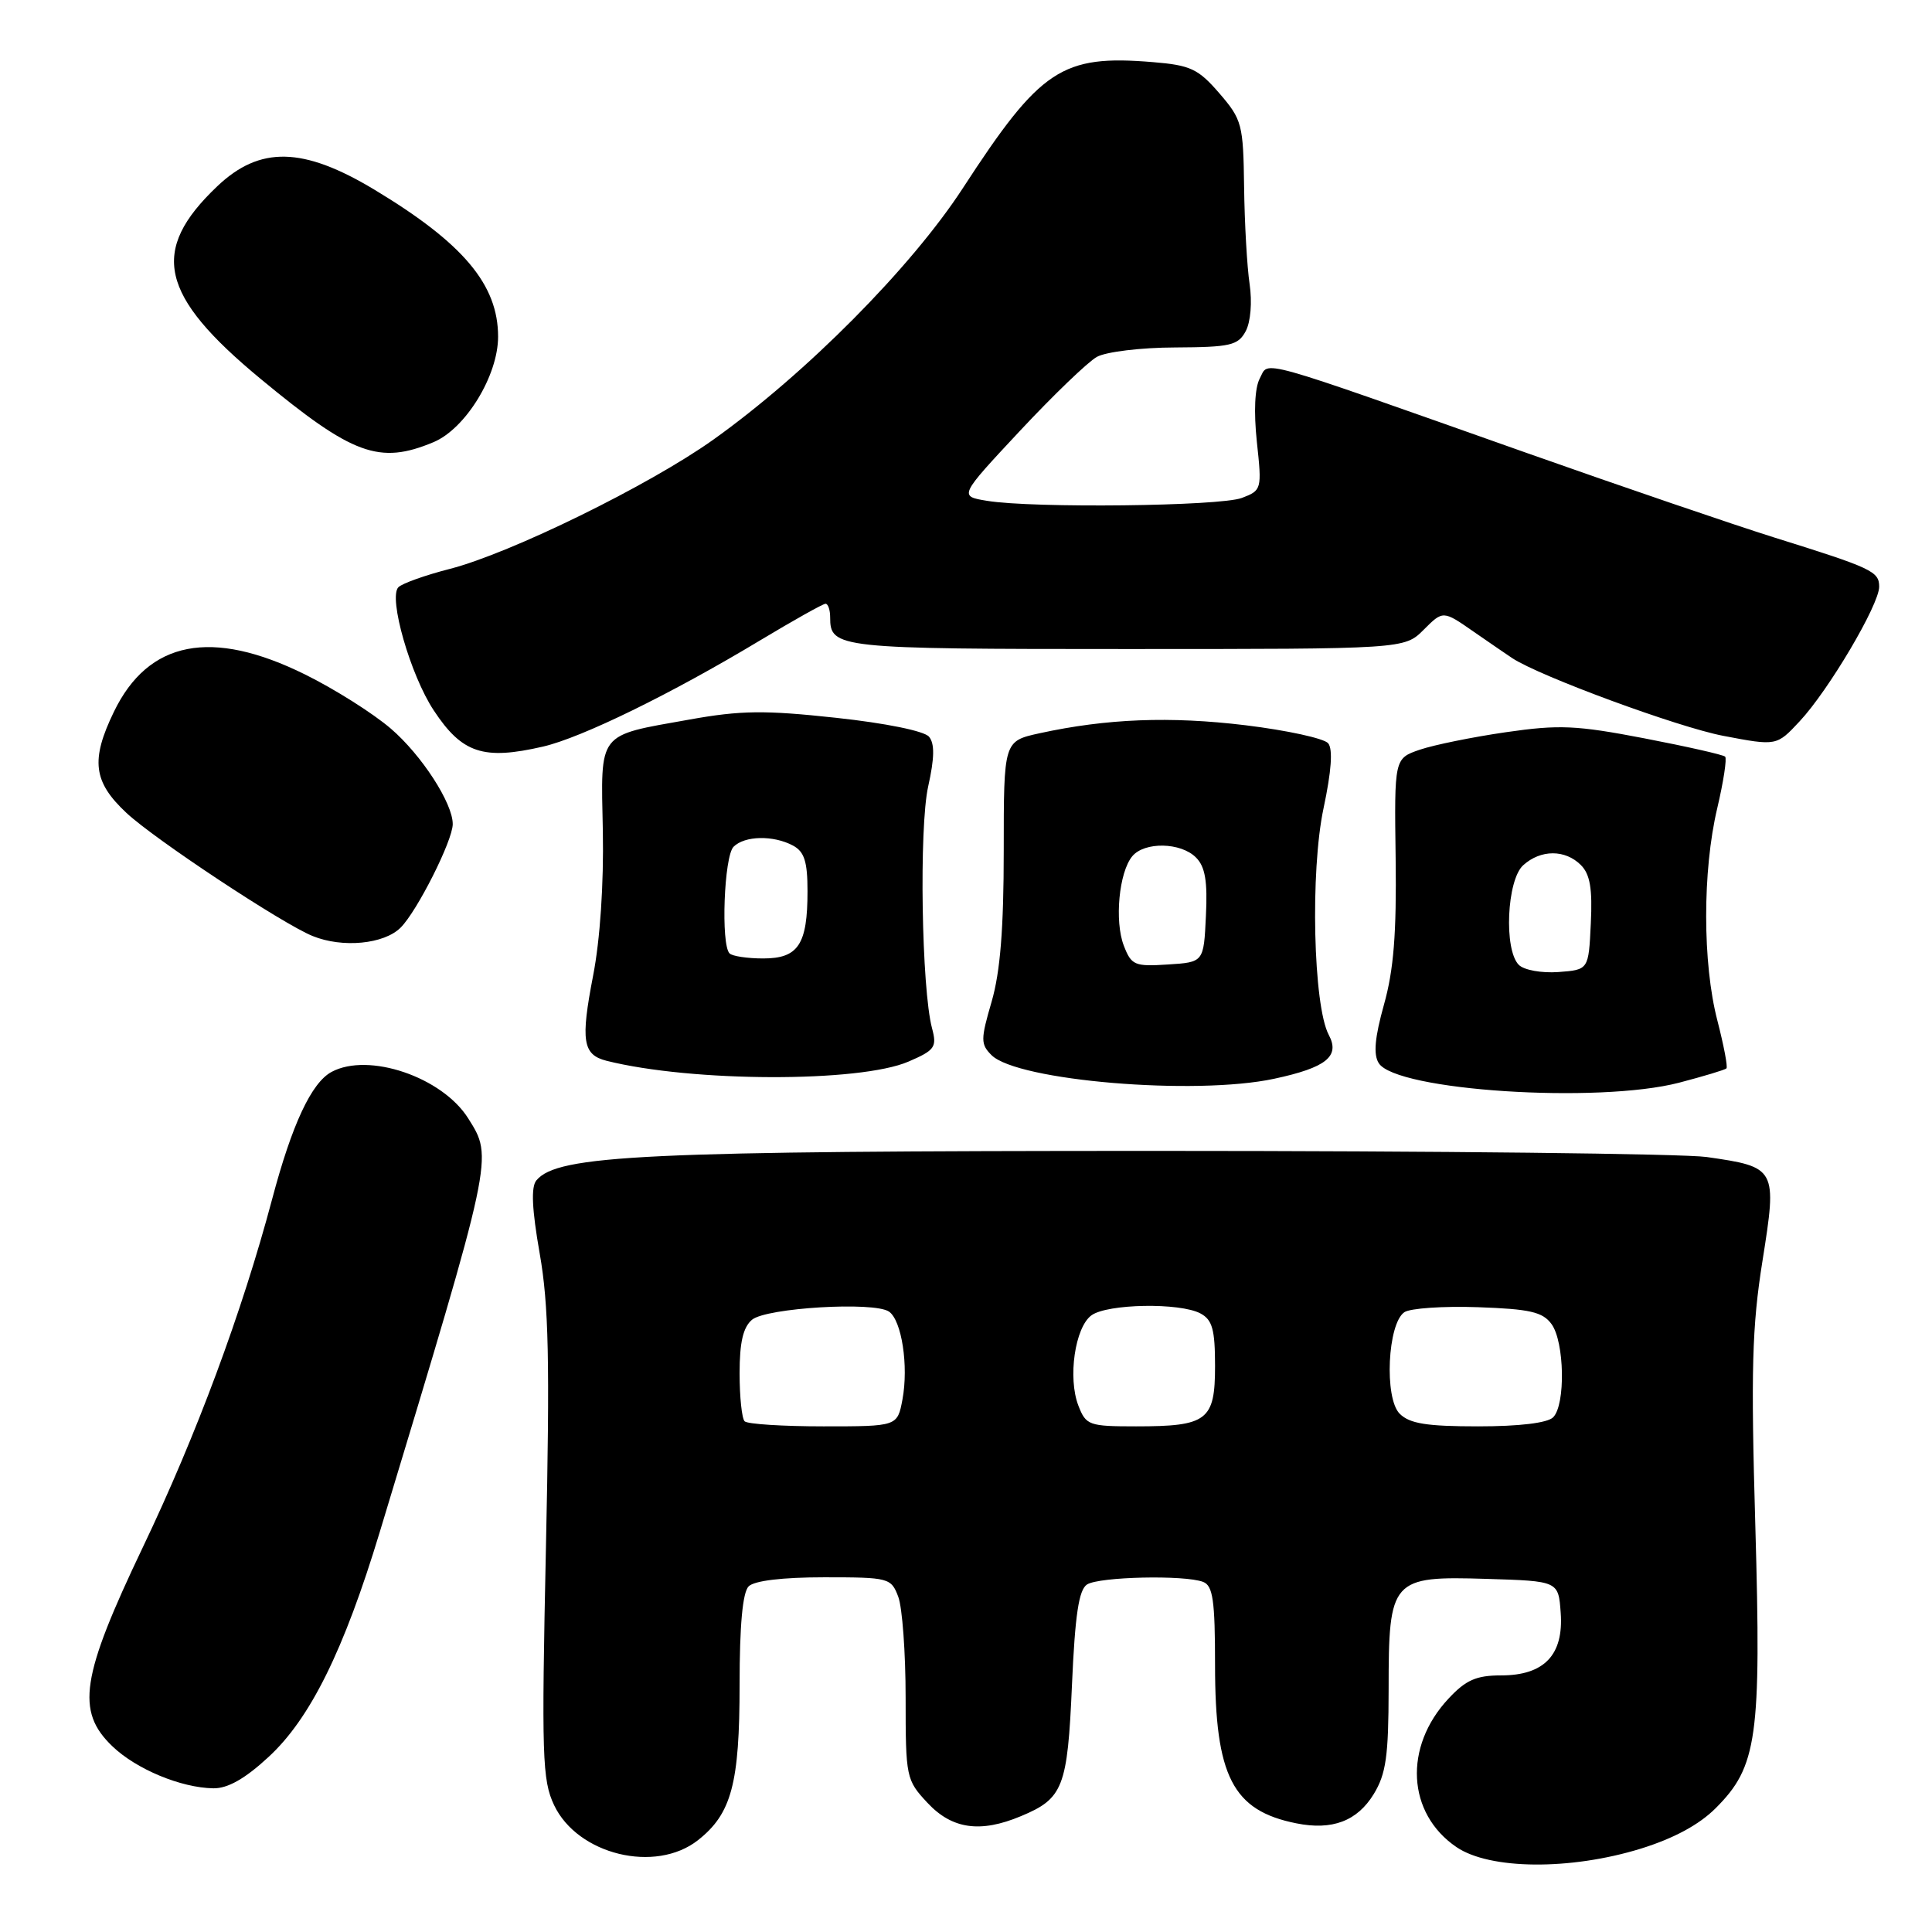 <?xml version="1.0" encoding="UTF-8" standalone="no"?>
<!DOCTYPE svg PUBLIC "-//W3C//DTD SVG 1.1//EN" "http://www.w3.org/Graphics/SVG/1.1/DTD/svg11.dtd" >
<svg xmlns="http://www.w3.org/2000/svg" xmlns:xlink="http://www.w3.org/1999/xlink" version="1.1" viewBox="0 0 256 256">
 <g >
 <path fill="currentColor"
d=" M 217.40 244.96 C 221.78 243.60 225.14 241.79 227.34 239.59 C 232.85 234.08 233.39 230.24 232.59 202.19 C 231.99 181.54 232.15 175.79 233.54 167.06 C 235.49 154.79 235.41 154.64 226.14 153.31 C 223.04 152.87 190.35 152.50 153.50 152.50 C 85.25 152.50 73.87 153.04 71.07 156.41 C 70.35 157.28 70.48 160.21 71.51 166.08 C 72.71 172.89 72.87 180.29 72.34 205.02 C 71.75 232.74 71.85 235.87 73.42 239.19 C 76.54 245.76 86.85 248.27 92.49 243.83 C 96.93 240.33 98.00 236.35 98.00 223.23 C 98.00 215.36 98.40 211.00 99.20 210.20 C 99.95 209.45 103.69 209.00 109.22 209.00 C 117.78 209.00 118.08 209.08 119.02 211.57 C 119.56 212.98 120.00 219.00 120.00 224.96 C 120.00 235.53 120.07 235.86 122.90 238.89 C 126.15 242.37 129.89 242.91 135.28 240.65 C 140.88 238.32 141.45 236.84 142.04 223.29 C 142.45 213.95 142.95 210.65 144.04 209.95 C 145.67 208.92 156.97 208.67 159.42 209.61 C 160.72 210.11 161.00 212.06 161.00 220.64 C 161.00 235.37 163.33 239.92 171.77 241.60 C 176.53 242.56 179.84 241.30 182.03 237.72 C 183.66 235.05 183.99 232.67 184.00 223.86 C 184.00 209.21 184.35 208.82 197.00 209.21 C 206.50 209.50 206.50 209.50 206.80 213.70 C 207.21 219.28 204.62 222.00 198.90 222.00 C 195.61 222.00 194.23 222.61 191.93 225.08 C 185.96 231.47 186.43 240.29 192.99 244.75 C 197.40 247.75 208.06 247.84 217.40 244.96 Z  M 35.56 232.83 C 41.10 227.74 45.57 218.69 50.32 203.00 C 65.47 152.96 65.36 153.48 62.04 148.19 C 58.60 142.72 48.85 139.40 43.94 142.03 C 41.27 143.46 38.69 148.98 36.06 158.89 C 32.07 173.89 26.01 190.20 18.93 205.01 C 10.73 222.19 10.03 226.74 14.89 231.39 C 18.06 234.43 23.97 236.89 28.27 236.96 C 30.17 236.99 32.47 235.69 35.56 232.83 Z  M 222.50 143.46 C 225.75 142.61 228.57 141.76 228.76 141.57 C 228.96 141.38 228.41 138.52 227.56 135.22 C 225.59 127.64 225.58 115.39 227.54 107.11 C 228.37 103.59 228.84 100.51 228.59 100.26 C 228.35 100.01 223.52 98.92 217.87 97.83 C 208.86 96.10 206.60 96.00 199.55 97.02 C 195.12 97.66 189.98 98.71 188.13 99.34 C 184.75 100.50 184.75 100.50 184.93 113.76 C 185.06 123.67 184.67 128.56 183.38 133.13 C 182.17 137.47 181.96 139.72 182.69 140.87 C 184.97 144.52 211.74 146.26 222.50 143.46 Z  M 168.84 142.94 C 175.74 141.46 177.59 139.97 176.07 137.13 C 174.01 133.28 173.60 115.42 175.38 107.08 C 176.42 102.19 176.63 99.26 175.99 98.49 C 175.45 97.84 170.52 96.77 165.04 96.10 C 155.05 94.89 146.64 95.22 137.75 97.16 C 133.00 98.20 133.00 98.20 133.00 112.70 C 133.00 123.04 132.54 128.77 131.40 132.71 C 129.93 137.74 129.93 138.36 131.38 139.81 C 134.79 143.21 158.37 145.19 168.84 142.94 Z  M 120.37 140.67 C 123.88 139.16 124.17 138.75 123.50 136.25 C 122.11 131.04 121.77 109.67 122.99 104.20 C 123.83 100.43 123.86 98.53 123.10 97.62 C 122.47 96.86 117.34 95.82 110.76 95.11 C 101.33 94.09 98.17 94.12 91.33 95.35 C 79.06 97.54 79.61 96.83 79.88 110.14 C 80.01 117.10 79.52 124.52 78.59 129.28 C 76.92 137.91 77.21 139.76 80.37 140.56 C 91.68 143.40 113.90 143.46 120.37 140.67 Z  M 53.09 122.91 C 55.28 120.72 59.97 111.41 59.99 109.21 C 60.01 106.44 55.86 100.04 51.78 96.54 C 49.43 94.52 44.33 91.30 40.44 89.38 C 28.04 83.24 19.66 84.87 15.09 94.32 C 11.99 100.72 12.35 103.60 16.75 107.71 C 20.47 111.20 37.45 122.43 41.43 124.03 C 45.39 125.64 50.89 125.11 53.09 122.91 Z  M 71.94 98.93 C 77.07 97.75 88.96 91.93 100.64 84.90 C 105.12 82.21 109.05 80.00 109.39 80.00 C 109.72 80.00 110.00 80.81 110.00 81.80 C 110.00 85.90 110.93 86.00 149.25 86.00 C 186.09 86.00 186.09 86.00 188.65 83.44 C 191.21 80.88 191.21 80.88 195.25 83.69 C 197.48 85.23 199.79 86.82 200.40 87.22 C 204.10 89.64 222.36 96.36 228.33 97.50 C 235.41 98.85 235.41 98.85 238.45 95.59 C 242.29 91.49 249.00 80.13 249.00 77.75 C 249.00 75.71 248.09 75.28 235.00 71.19 C 229.78 69.55 215.15 64.56 202.50 60.09 C 165.76 47.10 168.19 47.78 166.93 50.14 C 166.26 51.38 166.12 54.56 166.54 58.55 C 167.22 64.85 167.18 64.98 164.55 65.98 C 161.65 67.08 136.84 67.36 130.78 66.36 C 127.06 65.75 127.06 65.75 135.12 57.12 C 139.55 52.38 144.15 47.95 145.34 47.29 C 146.53 46.62 151.19 46.05 155.71 46.04 C 163.03 46.00 164.05 45.77 165.06 43.89 C 165.72 42.66 165.93 40.03 165.58 37.64 C 165.24 35.36 164.91 29.57 164.85 24.77 C 164.74 16.47 164.58 15.85 161.57 12.36 C 158.77 9.12 157.75 8.64 152.75 8.23 C 140.70 7.23 137.87 9.11 127.59 24.92 C 120.74 35.45 106.79 49.51 94.50 58.27 C 86.00 64.32 67.66 73.31 59.61 75.38 C 56.37 76.21 53.30 77.30 52.79 77.81 C 51.43 79.17 54.39 89.48 57.48 94.14 C 61.23 99.82 64.04 100.75 71.94 98.93 Z  M 57.44 58.59 C 61.69 56.81 66.00 49.78 66.00 44.61 C 66.00 37.72 61.40 32.24 49.64 25.15 C 40.16 19.44 34.43 19.31 28.77 24.70 C 19.81 33.22 21.14 39.13 34.53 50.20 C 46.74 60.30 50.26 61.59 57.44 58.59 Z  M 98.67 188.33 C 98.30 187.97 98.00 185.10 98.00 181.96 C 98.00 177.86 98.47 175.86 99.65 174.87 C 101.56 173.29 115.79 172.44 117.79 173.79 C 119.48 174.94 120.41 180.99 119.58 185.44 C 118.91 189.00 118.91 189.00 109.12 189.00 C 103.74 189.00 99.03 188.70 98.67 188.33 Z  M 142.89 186.25 C 141.47 182.57 142.44 175.88 144.62 174.29 C 146.73 172.75 156.34 172.58 159.07 174.04 C 160.64 174.88 161.00 176.16 161.00 181.00 C 161.00 188.22 159.98 189.00 150.54 189.00 C 144.28 189.00 143.90 188.86 142.89 186.25 Z  M 185.46 187.32 C 183.40 185.25 183.86 175.37 186.09 173.87 C 186.87 173.35 191.25 173.05 195.83 173.21 C 202.72 173.45 204.41 173.84 205.58 175.44 C 207.31 177.80 207.46 186.14 205.80 187.80 C 205.05 188.55 201.33 189.00 195.87 189.00 C 189.03 189.00 186.78 188.64 185.46 187.32 Z  M 201.25 127.85 C 199.25 125.85 199.66 116.62 201.83 114.65 C 204.15 112.55 207.39 112.54 209.47 114.62 C 210.69 115.83 211.02 117.76 210.79 122.37 C 210.50 128.50 210.50 128.50 206.50 128.80 C 204.25 128.96 201.94 128.54 201.25 127.85 Z  M 148.91 125.30 C 147.66 122.06 148.27 115.58 150.03 113.46 C 151.65 111.51 156.46 111.60 158.47 113.62 C 159.69 114.83 160.02 116.76 159.79 121.37 C 159.50 127.50 159.50 127.50 154.75 127.80 C 150.34 128.09 149.91 127.90 148.91 125.30 Z  M 96.67 126.33 C 95.50 125.17 95.94 113.46 97.20 112.20 C 98.67 110.73 102.47 110.65 105.07 112.04 C 106.58 112.85 107.00 114.15 107.00 118.10 C 107.00 125.15 105.78 127.00 101.13 127.00 C 99.04 127.00 97.03 126.70 96.67 126.33 Z "/>
</g>
</svg>
